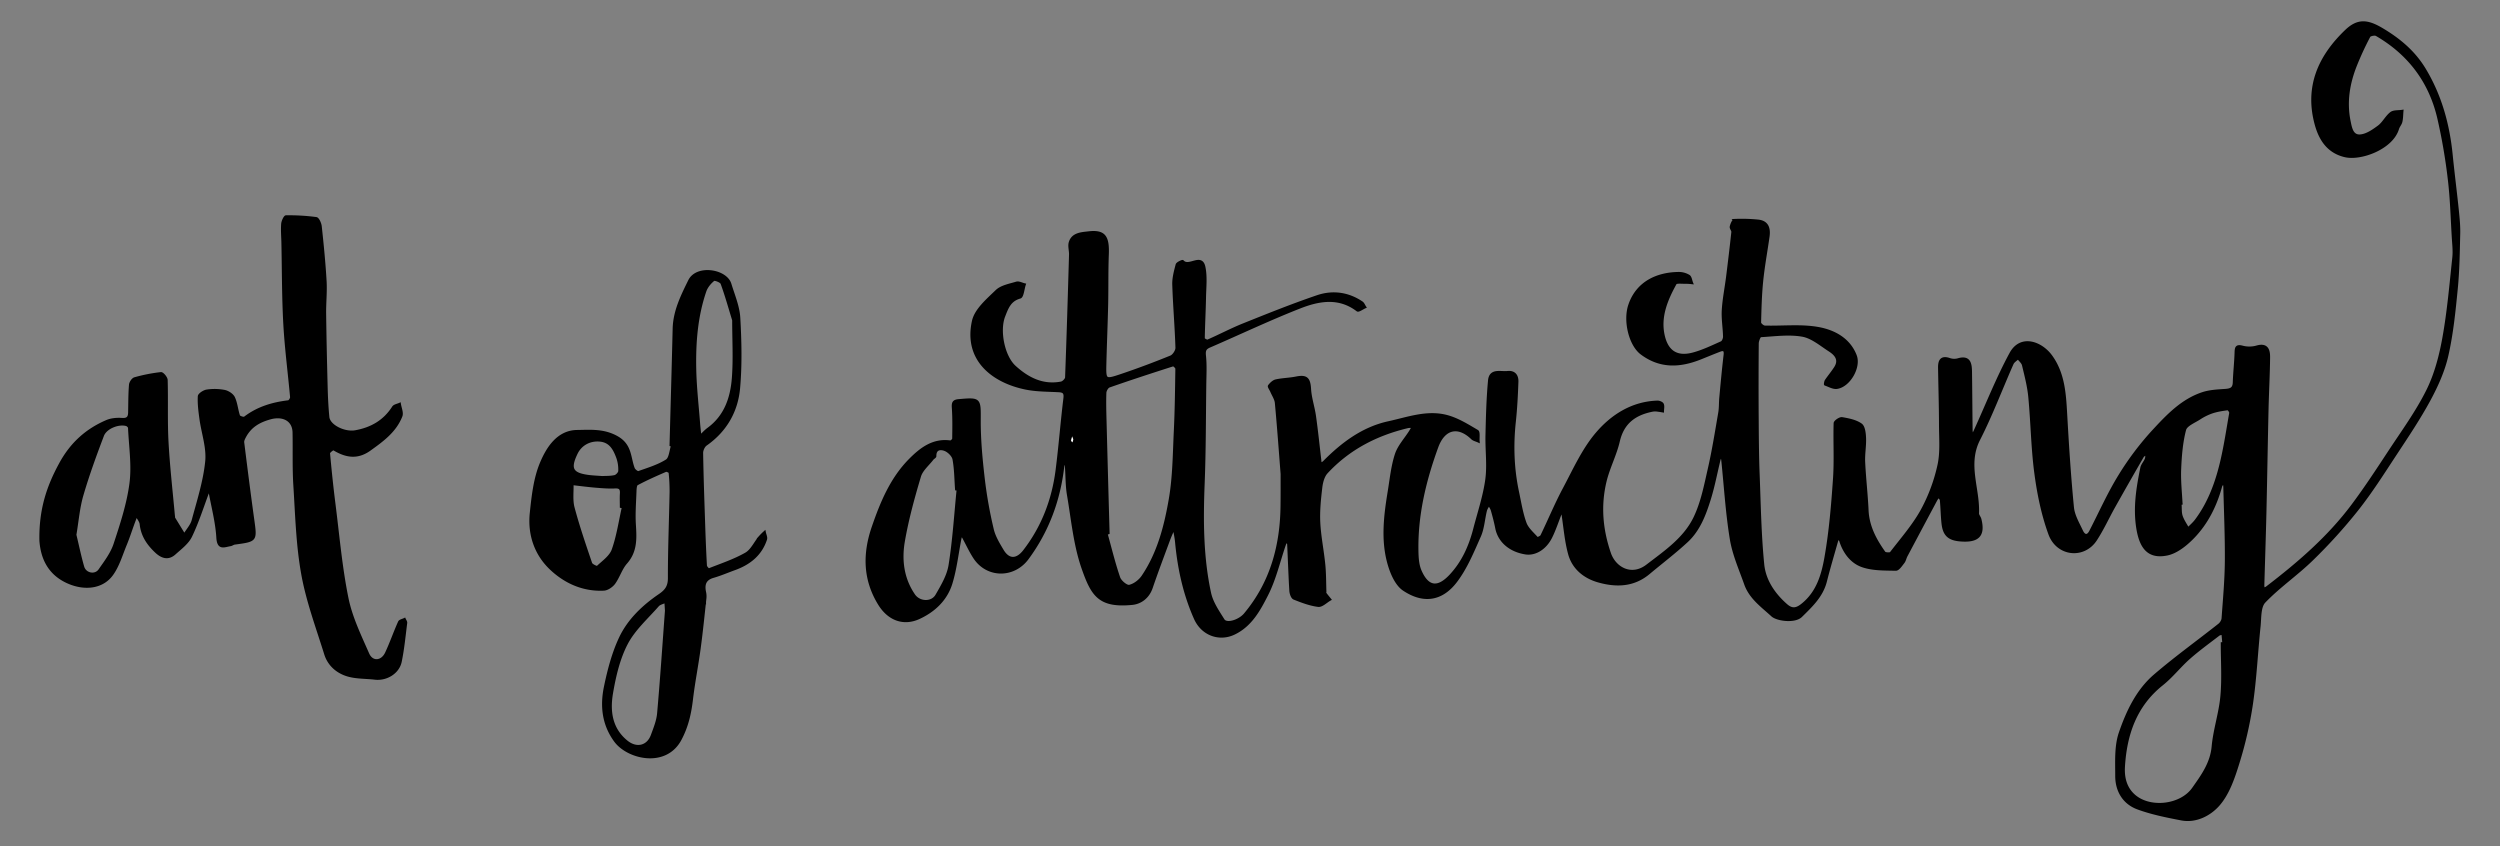 <svg id="Layer_1" data-name="Layer 1" xmlns="http://www.w3.org/2000/svg" viewBox="0 0 3809.24 1289.74"><rect x="0" y="0" width="3809.24" height="1289.74" fill="#808080" stroke="none"/><defs><style>.cls-1,.cls-2{stroke:#000;stroke-miterlimit:10;}.cls-1{stroke-width:4px;}.cls-2{stroke-width:3px;}.cls-3{fill:#fff;}</style></defs><title>dadArtboard 1@1x</title><path class="cls-1" d="M1953.26,722.12c-2.72-34.57-5.34-71.4-8.77-108.17-.57-6.1-4.63-11.88-7.13-17.79-1.2-2.83-4.33-7-3.45-8.15,2.62-3.42,6.46-7.17,10.43-8,9.93-2.18,20.31-2.23,30.29-4.25,16-3.23,20.1.91,21.07,17.12.83,13.81,5.55,27.34,7.49,41.14,3.17,22.49,5.49,45.11,8.15,67.67.22,1.89.36,3.79.53,5.68,1.84-1.06,4-1.77,5.48-3.23,27.88-28.14,59.14-51.73,98.34-60.28,29.36-6.41,59.21-17.75,89.7-9.3,16.06,4.45,30.94,13.79,45.51,22.36,2.64,1.55,1.19,10.06,1.63,15.36-3.19-1.47-7.07-2.22-9.45-4.52-21.27-20.59-43-15.7-53.56,13.35-18.6,51.14-31.27,103.6-30.24,158.49.19,10.34.87,21.56,5,30.77,11.39,25.66,26.86,27.11,46.06,6.53,18.88-20.23,29.59-44.45,36.39-70.74,6.49-25.08,14.91-49.93,18.39-75.44,3-22.15-.22-45.09.29-67.66.64-27.77,1.32-55.61,3.89-83.24,1.61-17.29,17.08-11.36,27.68-12.53s15,5.43,14.63,14.46c-.73,20.52-1.78,41.08-4,61.48-3.82,35.91-2.55,71.46,5,106.75,3.39,15.87,5.87,32.14,11.41,47.26,3.2,8.73,11.54,15.63,18,22.95.47.53,6-1.64,7-3.64,11.5-23.75,21.61-48.22,34-71.47,15.38-28.85,29.07-59.71,49.9-84.25,23.09-27.2,54-47.21,92.57-48.42,2.65-.08,6.82,1.61,7.71,3.63,1.3,2.93.27,6.89.23,10.41-2.73-.44-5.46-1-8.21-1.28a24.23,24.23,0,0,0-6.73,0c-26.83,5.15-45.65,18.13-52.34,47-4.81,20.71-15.11,40.12-20.15,60.8-9,37.12-6,73.52,6.6,110.26,7.82,22.77,33.32,37,57.2,18.7,27.82-21.31,57.33-41.3,72.63-73.28,11-22.93,16-49,21.71-74.08,6.48-28.31,11-57.09,15.94-85.73,1.29-7.44.86-15.15,1.57-22.7,2-21.76,4-43.54,6.57-65.24.89-7.58-1.61-9.31-8.15-6.78-9.6,3.72-19.11,7.65-28.66,11.49-31.28,12.58-61.46,14.44-90.29-7.19-17.23-12.93-26.29-49.27-18.13-73.46,11.9-35.26,43.17-48.33,75.11-48.58a29.38,29.38,0,0,1,15.1,4.23c2.64,1.66,3.1,6.8,4.54,10.38a88.54,88.54,0,0,0-9.41-.59c-5.39.2-14.17-1.09-15.6,1.51-13.27,24.05-24.18,49.6-18.55,77.68,4.91,24.49,19.05,36.62,45.59,29.51,14.93-4,29.13-10.89,43.32-17.22,2.37-1.06,4.35-5.93,4.29-9-.3-13.4-2.71-26.86-1.94-40.16,1-17.06,4.47-34,6.6-51,2.85-22.7,5.56-45.42,8-68.18.28-2.62-3-5.74-2.46-8.16.8-3.64,3.37-9.7,5.41-9.79a247.71,247.71,0,0,1,35.77,1c14.48,1.46,17.24,11.65,15.49,24-3.17,22.41-7.33,44.72-9.63,67.22-2.16,21.16-2.7,42.5-3.22,63.78-.05,2.19,4.81,6.39,7.48,6.47,27.48.79,55.64-2.64,82.27,2.31,23.2,4.32,46.21,16.16,56,41.56,6.74,17.44-9.63,46-28.27,48.68-5.59.8-11.87-3-17.71-5-.25-.09.19-4.15,1.26-5.72,4.55-6.68,9.82-12.89,14.14-19.71,7.77-12.25.36-20.43-9-26.46-13.28-8.53-26.59-20.08-41.23-22.66-20.57-3.62-42.4-.5-63.64.73-1.92.11-4.86,7.48-4.9,11.51q-.5,59.3-.06,118.62c.17,27.21.4,54.43,1.45,81.62,1.76,45.6,2.47,91.36,7,136.7,2.46,24.34,16.61,45.3,35.54,61.85,7.76,6.78,14.44,7.17,23.62,0,24.12-18.74,31.85-46,36.59-73,6.89-39.22,10.19-79.19,12.94-119,2-28.28.17-56.8,1-85.19.08-2.72,7.56-7.88,10.82-7.32,9.94,1.7,20.79,3.81,28.72,9.4,4.6,3.24,5.61,13.42,5.89,20.57.46,12.13-1.93,24.37-1.36,36.48,1.16,24.55,4.06,49,5.18,73.58s12.15,45.07,25.86,64.37c1.33,1.87,9,2.28,10.27.68,16.3-21.22,34.26-41.65,47.13-64.87a260,260,0,0,0,25.65-68.68c4.39-19.64,2.45-40.82,2.4-61.31-.06-29.18-1-58.36-1.43-87.55-.14-10.27,2.74-17.11,15.42-12.76a22.38,22.38,0,0,0,12.84.49c17.12-5.11,19.27,5.49,19.46,18,.43,29.62.55,59.25.93,88.88,0,3.44,1,6.87,1.49,10.3,1.52-3.13,3.1-6.24,4.54-9.4,17.8-39.09,33.6-79.27,54-116.95,15.43-28.48,46.46-16.65,61.38,3.81,19.12,26.23,20.95,57.35,22.7,88.52,2.67,47.4,5.67,94.81,10.3,142,1.21,12.39,8.39,24.4,13.86,36.1,3.35,7.17,8.74,9.44,13.44.32,14.66-28.45,27.72-57.88,44.48-85a443.37,443.37,0,0,1,51.71-68.41c21.31-23,43.55-46.45,74.67-56.7,10.77-3.55,22.7-4.07,34.18-4.86,8.09-.55,13.31-2.12,13.65-11.65.54-15.19,2.25-30.34,2.74-45.53.24-7.44.69-11.27,10.14-8.7a41.75,41.75,0,0,0,21.62-.22c15.58-4.54,18.5,4.79,18.38,16-.27,26.6-1.77,53.18-2.38,79.78-1.2,52.12-2,104.25-3.2,156.36-.87,37.17-2.16,74.32-3.21,111.48a31.82,31.82,0,0,0,.77,5.43c1.73-.74,3.7-1.16,5.15-2.27,48.15-36.84,94-76.3,130.48-125.09,19.69-26.31,37.74-53.88,55.8-81.36,20.2-30.75,42.13-60.76,58.45-93.52,12.37-24.83,19.69-53,24.65-80.52,7.27-40.37,10.72-81.46,15.12-122.31,1.09-10.08-.18-20.45-.8-30.66-1.81-29.81-2.55-59.76-6.14-89.36a856.3,856.3,0,0,0-16.1-93.16c-13.06-55.39-45.09-97.67-94.43-126.3-2.63-1.52-10.15,0-11.31,2.21a472.3,472.3,0,0,0-20.66,44.64c-10.78,27.34-15.5,55.56-9.51,84.93,2.12,10.38,4.19,23.14,16.91,22.06,9.76-.83,19.73-7.78,28.08-14,7.22-5.42,11.49-14.73,18.62-20.33,4-3.14,11.18-2.25,16.93-3.17-.48,5.34-.41,10.81-1.61,16-.87,3.78-4,7-5.11,10.76-8.91,29.74-56.18,47-80.06,41.51-25.4-5.85-37.89-24.38-44.33-47.61-15.87-57.25,4.64-103.42,45.43-142.62,17.84-17.15,32.28-16.11,54.39-3.07,26.6,15.69,49.35,34.72,65.36,61.24,24.15,40,36.26,83.81,40.89,130,2.84,28.36,6.48,56.64,9.42,85,1.22,11.83,2.4,23.77,2.11,35.62-.68,28-1,56.15-3.77,84-3.32,34-6.77,68.28-14.29,101.5-5.28,23.33-15.57,46.13-27,67.33-15.57,28.8-33.95,56.14-52,83.55-18.71,28.46-37,57.38-58.09,84a804.25,804.25,0,0,1-68.56,75.69c-23.15,22.65-50.39,41.2-72.74,64.51-7.52,7.84-6.42,24.69-7.76,37.58-4.1,39.4-5.91,79.1-11.61,118.25a596.65,596.65,0,0,1-20.89,90.89c-6.89,22.15-15,46.12-29.85,62.92-12.63,14.33-33.69,26.07-56.38,21.69-22.39-4.32-45.07-8.83-66.36-16.67s-32.37-26.44-32.39-49c0-22.06-1.45-45.63,5.52-65.86,11.11-32.25,26.19-64.43,52.87-87.32,31.57-27.09,65.46-51.46,98.12-77.28,2.75-2.17,5.26-6.32,5.51-9.73,2.06-28.82,4.73-57.67,5-86.53.31-38-1.41-76-2.33-114a55.84,55.84,0,0,0-1.14-7.37c-1.6,2.25-4,4.28-4.67,6.78-8,29.3-21.35,56.13-42.41,77.75-10.85,11.14-25.2,22.74-39.67,25.63-27.4,5.48-39.82-9.17-44.73-39.8-5-31.32,0-61.51,6.15-91.79.94-4.63,4.9-8.56,6.73-13.11,1.09-2.7.75-6,1.05-9-2.2,1.61-5.22,2.75-6.47,4.91q-22,38-43.47,76.28c-9.42,16.81-17.4,34.53-27.94,50.58-18.15,27.63-58.12,23.6-70-9C3112.42,784.31,3106,753,3101.84,722c-5.22-38.71-5.64-78-9.33-117-1.56-16.47-5.81-32.73-9.68-48.89-1-4-5.2-7.27-7.94-10.87-3,2.93-7.22,5.31-8.79,8.87-17.06,38.51-31.89,78.12-51,115.58-19.43,38.12,0,75.07-1.67,112.45-.13,2.93,2.82,5.88,3.62,9,6.22,24.47-2.94,34.11-30.09,31.86-17.71-1.47-24.9-8.17-26.76-26-1.2-11.56-1.37-23.22-2.44-34.8-.2-2.13-2.51-4.07-3.85-6.09a44.36,44.36,0,0,0-3.84,5.23q-22.87,42.74-45.58,85.57c-1.7,3.21-2.3,7.17-4.48,9.93-3.32,4.19-7.65,10.93-11.42,10.84-17-.39-34.89.08-50.58-5.27-16.86-5.76-28-20.68-33.63-38.51-.54-1.7-2.3-3-3.5-4.52a39.74,39.74,0,0,0-2.18,5c-5.76,20.44-11.85,40.79-17.06,61.37-5.73,22.61-21.88,37.52-37.49,52.93-9.35,9.23-36.22,5.88-43.78-1.07-15.43-14.16-33.39-26.74-40.77-47.67-8-22.62-18-45.08-21.86-68.48-6.54-39.88-8.92-80.44-13.11-120.71a47.88,47.88,0,0,0-1.63-6.62c-1.16,2.07-2.84,4-3.39,6.22-4.9,19.83-8.59,40-14.63,59.5-7.34,23.66-16.09,47.39-34.78,64.7-18.48,17.12-38.65,32.4-58,48.6-23.34,19.56-50.13,20-77.26,12.17-20.92-6.06-37.7-19.82-43.6-41.28-5.48-19.92-7-40.94-10.24-61.48-.2-1.25-.56-2.48-.85-3.72a21.22,21.22,0,0,0-2.7,3.91c-4.81,11.9-8.71,24.25-14.42,35.7-8.71,17.49-24.3,26.63-38.73,24.33-23.72-3.77-40.21-18.24-44.12-38.19-1.79-9.13-4.15-18.16-6.71-27.11-1-3.33-3.23-6.27-4.91-9.39-1.73,3.35-4.18,6.53-5.06,10.09-3.18,12.87-3.84,26.76-9.11,38.65-10.48,23.63-20.57,48.32-36,68.68-21.49,28.41-49.2,32.92-79.41,12.85-11.89-7.9-19.43-26.23-23.48-41.28-9.58-35.62-5.07-72,.83-108,3.11-19,5-38.42,10.87-56.52,4.13-12.65,14.18-23.36,21.54-35,1.54-2.43,2.89-5,4.33-7.46-2.78.08-5.68-.33-8.34.3-47.78,11.39-89.95,33.16-123.53,69.45-5.17,5.58-7.57,15-8.51,23-2.08,17.64-3.94,35.57-3.06,53.24,1.07,21.45,5.51,42.71,7.64,64.14,1.36,13.63,1.19,27.41,1.69,41.12,0,.94-.44,2.18,0,2.78,2.33,3.16,4.87,6.17,7.34,9.23-6,3.36-12.38,10.1-17.83,9.4-12.57-1.63-24.91-6.28-36.8-11.07-2.9-1.17-5-7.55-5.22-11.66-1.43-23.5-2.15-47-3.28-70.56-.09-2-1.49-3.84-2.28-5.76-1.21,1.91-2.84,3.68-3.56,5.76-8.87,25.71-14.91,52.84-27.15,76.82-11.68,22.88-24.57,46.93-50.31,59-22.46,10.5-48.08,1.1-58.8-23-16.5-37.06-25-76.21-28.74-116.5-.68-7.38-2.42-14.66-3.66-22-2.66,6.29-5.58,12.48-7.94,18.88-8.94,24.19-18.07,48.31-26.38,72.71-4.87,14.31-16.11,23-29.21,24.31-50.34,5-60.94-13.2-75.13-53.58-12.51-35.59-15.93-74.46-22.37-112.06-2.46-14.34-2-29.17-3.18-43.76-.19-2.37-1.72-4.63-2.64-6.94-.74,2.09-1.91,4.13-2.15,6.27-5.77,51.78-23.11,99.05-54.18,141.16-21,28.48-61.28,28.26-80.62-1.11-6.31-9.59-11.1-20.18-16.63-30.29-1-1.81-2.24-3.47-3.37-5.2a55,55,0,0,0-2,6.25c-4.45,22.76-7,46.09-13.7,68.14-7.5,24.55-25.48,41.85-48.84,52.68s-46,2.77-60.59-20.84c-23.07-37.39-23.52-76.64-9.65-117,12.92-37.63,28.13-74.37,56.63-103,16.3-16.4,35-31,61.15-27.31,1.47.21,4.88-2.93,4.9-4.54.21-15.61.52-31.26-.55-46.81-.51-7.42.1-10.87,8.5-11.6,32.62-2.85,31.68-2.37,31.54,30.33-.12,30.16,2.82,60.46,6.31,90.48a672.51,672.51,0,0,0,13.53,75.68c2.66,11.33,9.16,22,15.26,32.21,9.23,15.41,21.83,15.43,33.21.73,28.16-36.39,43.94-78,49.73-123.24,4.64-36.29,7.41-72.82,11.86-109.13,1.06-8.69-1.17-11.17-9.31-11.59-16.7-.87-33.72-.69-50-4-48.94-9.95-93.25-42.76-80-102.38,3.8-17.15,21.61-32.25,35.49-45.7,7.34-7.12,19.89-9.25,30.45-12.46,3.46-1.05,8,1.58,12.12,2.53-2.2,6.73-3.07,18.31-6.82,19.34-15.57,4.25-19.69,16.25-24.51,28.6-8.67,22.25-1,61.46,16.39,77.31,19.94,18.19,42.8,29.85,70.93,24.49,3.14-.6,7.76-5.27,7.87-8.19,2.34-62.38,4.18-124.78,6-187.18.18-6.23-2.11-13-.39-18.62,4-13.22,17.59-13.61,27.72-14.83,24.26-2.91,30.4,5.61,29.32,32.94-1,25.29-.46,50.64-1,76-.69,30.28-2,60.54-2.74,90.81-.6,25.24-.18,25.88,23.85,17.81,25.77-8.66,51.27-18.22,76.44-28.48,4.28-1.75,9.09-9.11,8.94-13.73-1-32.08-3.81-64.11-4.83-96.19-.32-10.08,2.52-20.42,5.11-30.33.64-2.46,8.28-5.75,8.75-5.21,9.25,10.61,28.36-11.37,32.6,8.58,3.1,14.62,1.33,30.37,1,45.61-.4,21.18-1.57,42.34-1.92,63.52,0,1.22,5.11,4.17,6.62,3.51,18.27-8,36-17.38,54.49-24.8,37.22-14.93,74.48-29.92,112.42-42.83,23.2-7.89,46.74-4.87,67.73,9.33,2.14,1.45,3.18,4.53,4.74,6.85-3.87,1.71-9.71,6-11.33,4.76-28.53-21.71-59.21-15.85-88.19-4.46-46.4,18.23-91.52,39.7-137.31,59.5-7.16,3.1-8.13,6.8-7.32,14.5,1.51,14.32.67,28.91.47,43.39-.66,50.24-.49,100.51-2.47,150.7-2.22,56.23-2.15,112.29,9.81,167.42,3.15,14.51,12.46,28,20.61,41,4.81,7.62,24.33,1.75,33.17-8.83,40.52-48.5,55.69-105.48,56-167.42C1953.33,753.71,1953.26,739.08,1953.26,722.12Zm-264.58,90-3.08.91c6.25,22.49,11.71,45.25,19.29,67.29,2,5.74,11.48,13.68,15.87,12.75,7.61-1.61,15.92-8,20.47-14.73,24-35.45,34.53-76.46,41.64-117.6,5.85-33.86,6-68.79,7.64-103.29,1.55-31.88,1.91-63.82,2.38-95.73,0-1.91-4.32-5.91-5.54-5.52-32.56,10.39-65.05,21-97.32,32.3-3,1-6.11,6.45-6.24,9.93-.53,14.54-.11,29.13.27,43.7Q1686.27,727.08,1688.68,812.08ZM3385.76,980.52l2.41,0-1.38-15.39c-2.14.59-4.73.6-6.36,1.86-15.17,11.67-30.76,22.91-45.07,35.57s-26.2,28.15-41.06,40c-40.62,32.4-55.52,76.29-58.51,125.63-1,16.82,2.85,33.22,16.8,44.88,24.5,20.47,70.81,14.77,89.28-11.51,13.66-19.43,27.67-38.33,30-64s11-51,13.31-76.77C3387.63,1034.23,3385.76,1007.29,3385.76,980.52ZM1459.63,745.65l-2.44-.3c-1.11-15.23-1.13-30.66-3.88-45.59-1-5.59-7.56-12.13-13.14-14.4-6.67-2.71-15.64-2.48-15.42,9.6,0,1.35-2.78,2.62-4,4.16-6.73,8.78-16.49,16.71-19.45,26.64-9.71,32.56-18.77,65.54-24.56,99-4.93,28.45-1.44,57.1,15.76,82.09,8.25,12,27.46,12.85,34.69.34,8.36-14.46,17.58-29.93,20.12-46C1453.41,823,1455.77,784.21,1459.63,745.65Zm1864,23.26-1.52.11c.47,5.9-.15,12.17,1.7,17.6,2.29,6.74,6.63,12.78,10.08,19.12,4.22-4.37,9-8.36,12.54-13.21a187.29,187.29,0,0,0,13.94-21.8c23.95-44.08,29.81-93.15,38.28-141.45.33-1.87-2.94-6.32-4.09-6.18-8.1,1-16.31,2.3-24,4.84a86.09,86.09,0,0,0-19.36,9.57c-8,5.17-20.33,10-22.23,17.22-5.06,19.32-6.68,39.8-7.51,59.9C3320.67,732.67,3322.78,750.82,3323.63,768.92Zm-1690-104.1c-1,3.71-1.72,5.17-1.63,6.58.07.93,1.33,1.78,2.06,2.67a22.53,22.53,0,0,0,1.24-4.28C1635.41,668.87,1634.73,667.87,1633.65,664.82Z"/><path class="cls-2" d="M61.54,823.94c-.92-48.07,11.31-83.16,30.13-117.69,16.67-30.58,39.85-51.51,70.83-64.79,7-3,15.63-3.7,23.35-3.16,8.27.58,10.73-2.54,10.88-9.75.29-14.09.17-28.22,1.31-42.25.3-3.64,4-9.14,7.2-10a251.52,251.52,0,0,1,40-7.85c2.64-.28,8.64,6.8,8.75,10.61.91,31.53-.41,63.15,1.31,94.62,2.08,38,6.47,75.93,9.87,113.89a4.65,4.65,0,0,0,.4,1.95q7.59,12.46,15.27,24.88c4.35-7.19,10.63-13.86,12.72-21.65,8-29.69,17.58-59.44,20.62-89.77,2.1-21-5.82-43-8.78-64.56-1.57-11.45-3.12-23.1-2.52-34.54.17-3.29,7.61-8.16,12.21-8.82a79.91,79.91,0,0,1,27.05.55c5.4,1.11,12.14,5.45,14.36,10.17,4,8.55,4.66,18.6,7.7,27.7.59,1.77,7.08,3.82,8.53,2.71,19.75-15.13,42.38-21.88,66.64-24.78,1.67-.2,4.3-4.28,4.12-6.35-3.33-37.06-8.24-74-10.3-111.14-2.29-41.25-2.06-82.63-2.93-124-.2-9.6-1.06-19.25-.35-28.78.31-4.17,3.76-11.58,5.83-11.6a318,318,0,0,1,46.18,2.7c2.9.4,6.35,8,6.84,12.62,3,27.84,5.79,55.72,7.39,83.66.94,16.46-.92,33.07-.7,49.6.49,37.9,1.35,75.8,2.35,113.69.39,14.57,1.13,29.16,2.54,43.66,1.28,13.2,24.64,24.63,41.18,21.61,24.32-4.43,43.85-15.56,57.37-36.83,1.78-2.79,6.84-3.5,10.39-5.17.93,6.37,4.4,13.72,2.36,18.93-9.09,23.29-28.49,37.37-48.15,51.44-19.21,13.75-36.76,10.29-55.11-.76-.92-.55-7.22,4.15-7,6,2.32,25.73,5,51.44,8.25,77.07,6.09,48,10.21,96.45,19.83,143.76,5.93,29.2,19.52,57.08,31.62,84.7,6,13.68,20.62,12.52,27.14-1.34C595.41,979.5,601,963.25,608,947.63c1.06-2.37,5.65-3.16,8.6-4.67.84,2.05,2.62,4.23,2.38,6.14-2.5,19.69-4.37,39.54-8.35,58.94-3.54,17.25-21.87,28.18-39.48,26.09-13.64-1.62-27.85-1-40.85-4.71-16.47-4.7-29.61-16-34.86-32.91-12.55-40.43-27.58-80.55-35-122-8-44.37-9.12-90.05-12-135.24-1.67-26.67-.67-53.5-1.19-80.26-.37-19.25-16.56-26.74-35.47-21.49-17.29,4.8-30.14,12.52-38.41,28-1.42,2.67-3.11,5.93-2.76,8.68,4.89,39.25,9.87,78.49,15.31,117.66,4.45,32.1,4.72,32-28.32,36.47-2.2.3-4.2,2-6.4,2.38-9.59,1.57-19,6.92-20.08-11.5-1.4-23.75-7.78-47.21-12-70.79-.17-1-.35-1.94-.53-2.91a29.21,29.21,0,0,1-.79,3C309.11,771.5,301.82,795,291.26,817c-5,10.46-15.78,18.48-24.83,26.62-10.07,9.06-19.87,5.83-29-2.76-12.31-11.62-21.28-24.73-23.12-42.22-.47-4.43-4.15-8.52-6.36-12.77-1.58,4.17-3.22,8.32-4.74,12.5-3.8,10.43-7.18,21-11.43,31.29-6.42,15.47-11.17,32.32-20.73,45.65-14.87,20.73-42.26,23.49-67.44,12.36C71.6,873.51,63.21,846.61,61.54,823.94Zm53.37-9c4,16.43,7.3,32.79,11.93,48.76,3.2,11,18.09,14,24.56,4.8,8.75-12.51,18.47-25.31,23.14-39.5,10-30.34,20.15-61.24,24.24-92.69,3.58-27.59-1-56.25-2.2-84.42-.07-1.52-2.45-3.78-4.14-4.24-12-3.24-31,4.21-35.55,16.13-11.35,29.92-22.36,60.08-31.3,90.78C120,773.69,118.45,794,114.91,814.93Z"/><path class="cls-1" d="M1022.18,678.13c1.6-59,3.33-118.07,4.73-177.11.64-26.85,12.12-49.79,23.63-73.21,11.27-23,55.52-16,61.92,5.1,5.18,17,12.55,34.13,13.54,51.5,2,35.61,2.86,71.65-.33,107.1-3.17,35.16-20.12,64.79-50.13,85.78-3.49,2.44-6.25,8.63-6.18,13,.6,36.14,1.88,72.26,3.09,108.39.71,21.11,1.51,42.22,2.72,63.31.12,2.17,4.14,6.27,5,5.95,19-7.52,38.68-14,56.35-24.07,8.85-5,13.93-16.63,20.87-25.13a105.76,105.76,0,0,1,7.53-7.59c.69,3.55,2.82,7.58,1.83,10.58-7.66,23.29-24.9,36.87-47.24,45-10.91,3.94-21.6,8.59-32.72,11.79-12.77,3.68-15.36,11.91-13,23.52a29.61,29.61,0,0,1,.65,8.91c-2.79,25.57-5.34,51.18-8.78,76.67-3.51,26-8.66,51.79-11.75,77.83-2.55,21.49-6.85,41.3-17.49,61.19-22.56,42.17-79.9,28.09-98.86,2.25-18.6-25.34-21.31-53.67-15.31-82.52,5.28-25.38,12-51.19,23-74.47,12.84-27.12,35-48.14,60-65.2,9.56-6.55,14.45-13,14.42-25.69-.09-43.8,1.76-87.59,2.58-131.39a257.74,257.74,0,0,0-1.53-29.77c-.12-1.21-4.88-3.47-6.43-2.8-14.78,6.4-29.56,12.92-43.74,20.52-2.41,1.29-2.61,7.83-2.76,12-.61,16.62-1.91,33.32-.88,49.85,1.3,20.86,2.36,40.55-13.05,58-7.76,8.79-11.23,21.23-18.18,30.92C932.24,893,925.45,897.7,920,898c-31.48,1.53-59-11-80.9-31.84-23.26-22.2-33.26-52.26-29.88-84.4,2.7-25.73,5.6-52.64,15.43-76.08,9.66-23,25.51-48.21,54.82-48.54,19.86-.22,40.56-2.32,61.08,9.49,20.84,12,18.27,30.73,24.69,47.28,1,2.69,6,6.48,7.74,5.86,14.61-5.2,29.88-9.75,42.81-17.9,5.52-3.48,5.95-15,8.69-22.92Zm-7,252.33-.91-14c-4.05,2-9.24,2.92-12,6-16.51,18.86-36.22,36.24-47.56,57.93-12,22.92-18.18,49.7-22.61,75.53-4.69,27.36-1.48,54.68,22.86,74.26,15,12,32.23,8,38.71-9.77,4-10.88,8.56-22.07,9.56-33.42C1007.9,1034.46,1011.38,981.8,1015.18,930.45Zm102.43-442.63c-5.86-19.13-11.05-37.88-17.73-56.09-1.16-3.18-10.91-6.91-12.69-5.47-5.45,4.42-10.67,10.65-12.91,17.23C1061,482.32,1058,522.76,1058.9,563.36c.6,27.18,3.73,54.3,5.82,81.44.52,6.76,1.39,13.5,2.1,20.24,4.1-3.86,7.85-8.21,12.36-11.51,26.3-19.21,35.66-47.39,37.95-77.53C1119.35,546.86,1117.62,517.41,1117.62,487.82ZM949.56,772.62l-3.13-.63c0-6.64-.3-13.3.08-19.92.39-6.92-1.27-10.21-9.34-9.81-10.23.5-20.56-.42-30.8-1.27-11.51-1-23-2.53-34.45-3.83.38,12.2-1.48,25,1.58,36.47,7.64,28.64,17.28,56.77,26.84,84.85,1,2.86,9.19,6.51,10.11,5.64,8.6-8.15,19.92-15.93,23.58-26.26C941.48,816.92,944.64,794.46,949.56,772.62Zm-32.08-45.27c4.76-.27,12.2.08,19.23-1.46,3-.66,7.22-5.17,7.31-8.05a55.36,55.36,0,0,0-3-20.6c-4.65-12.56-10.63-24.66-26.46-26.31s-29.75,6-36.33,19.62c-11.41,23.65-7.11,31.81,18.75,35.16C903,726.49,908.95,726.69,917.48,727.36Z"/><path class="cls-3" d="M1633.65,664.82c1.07,3.06,1.76,4.05,1.67,5a22.53,22.53,0,0,1-1.24,4.28c-.73-.89-2-1.74-2.06-2.67C1631.93,670,1632.67,668.52,1633.65,664.82Z"/></svg>